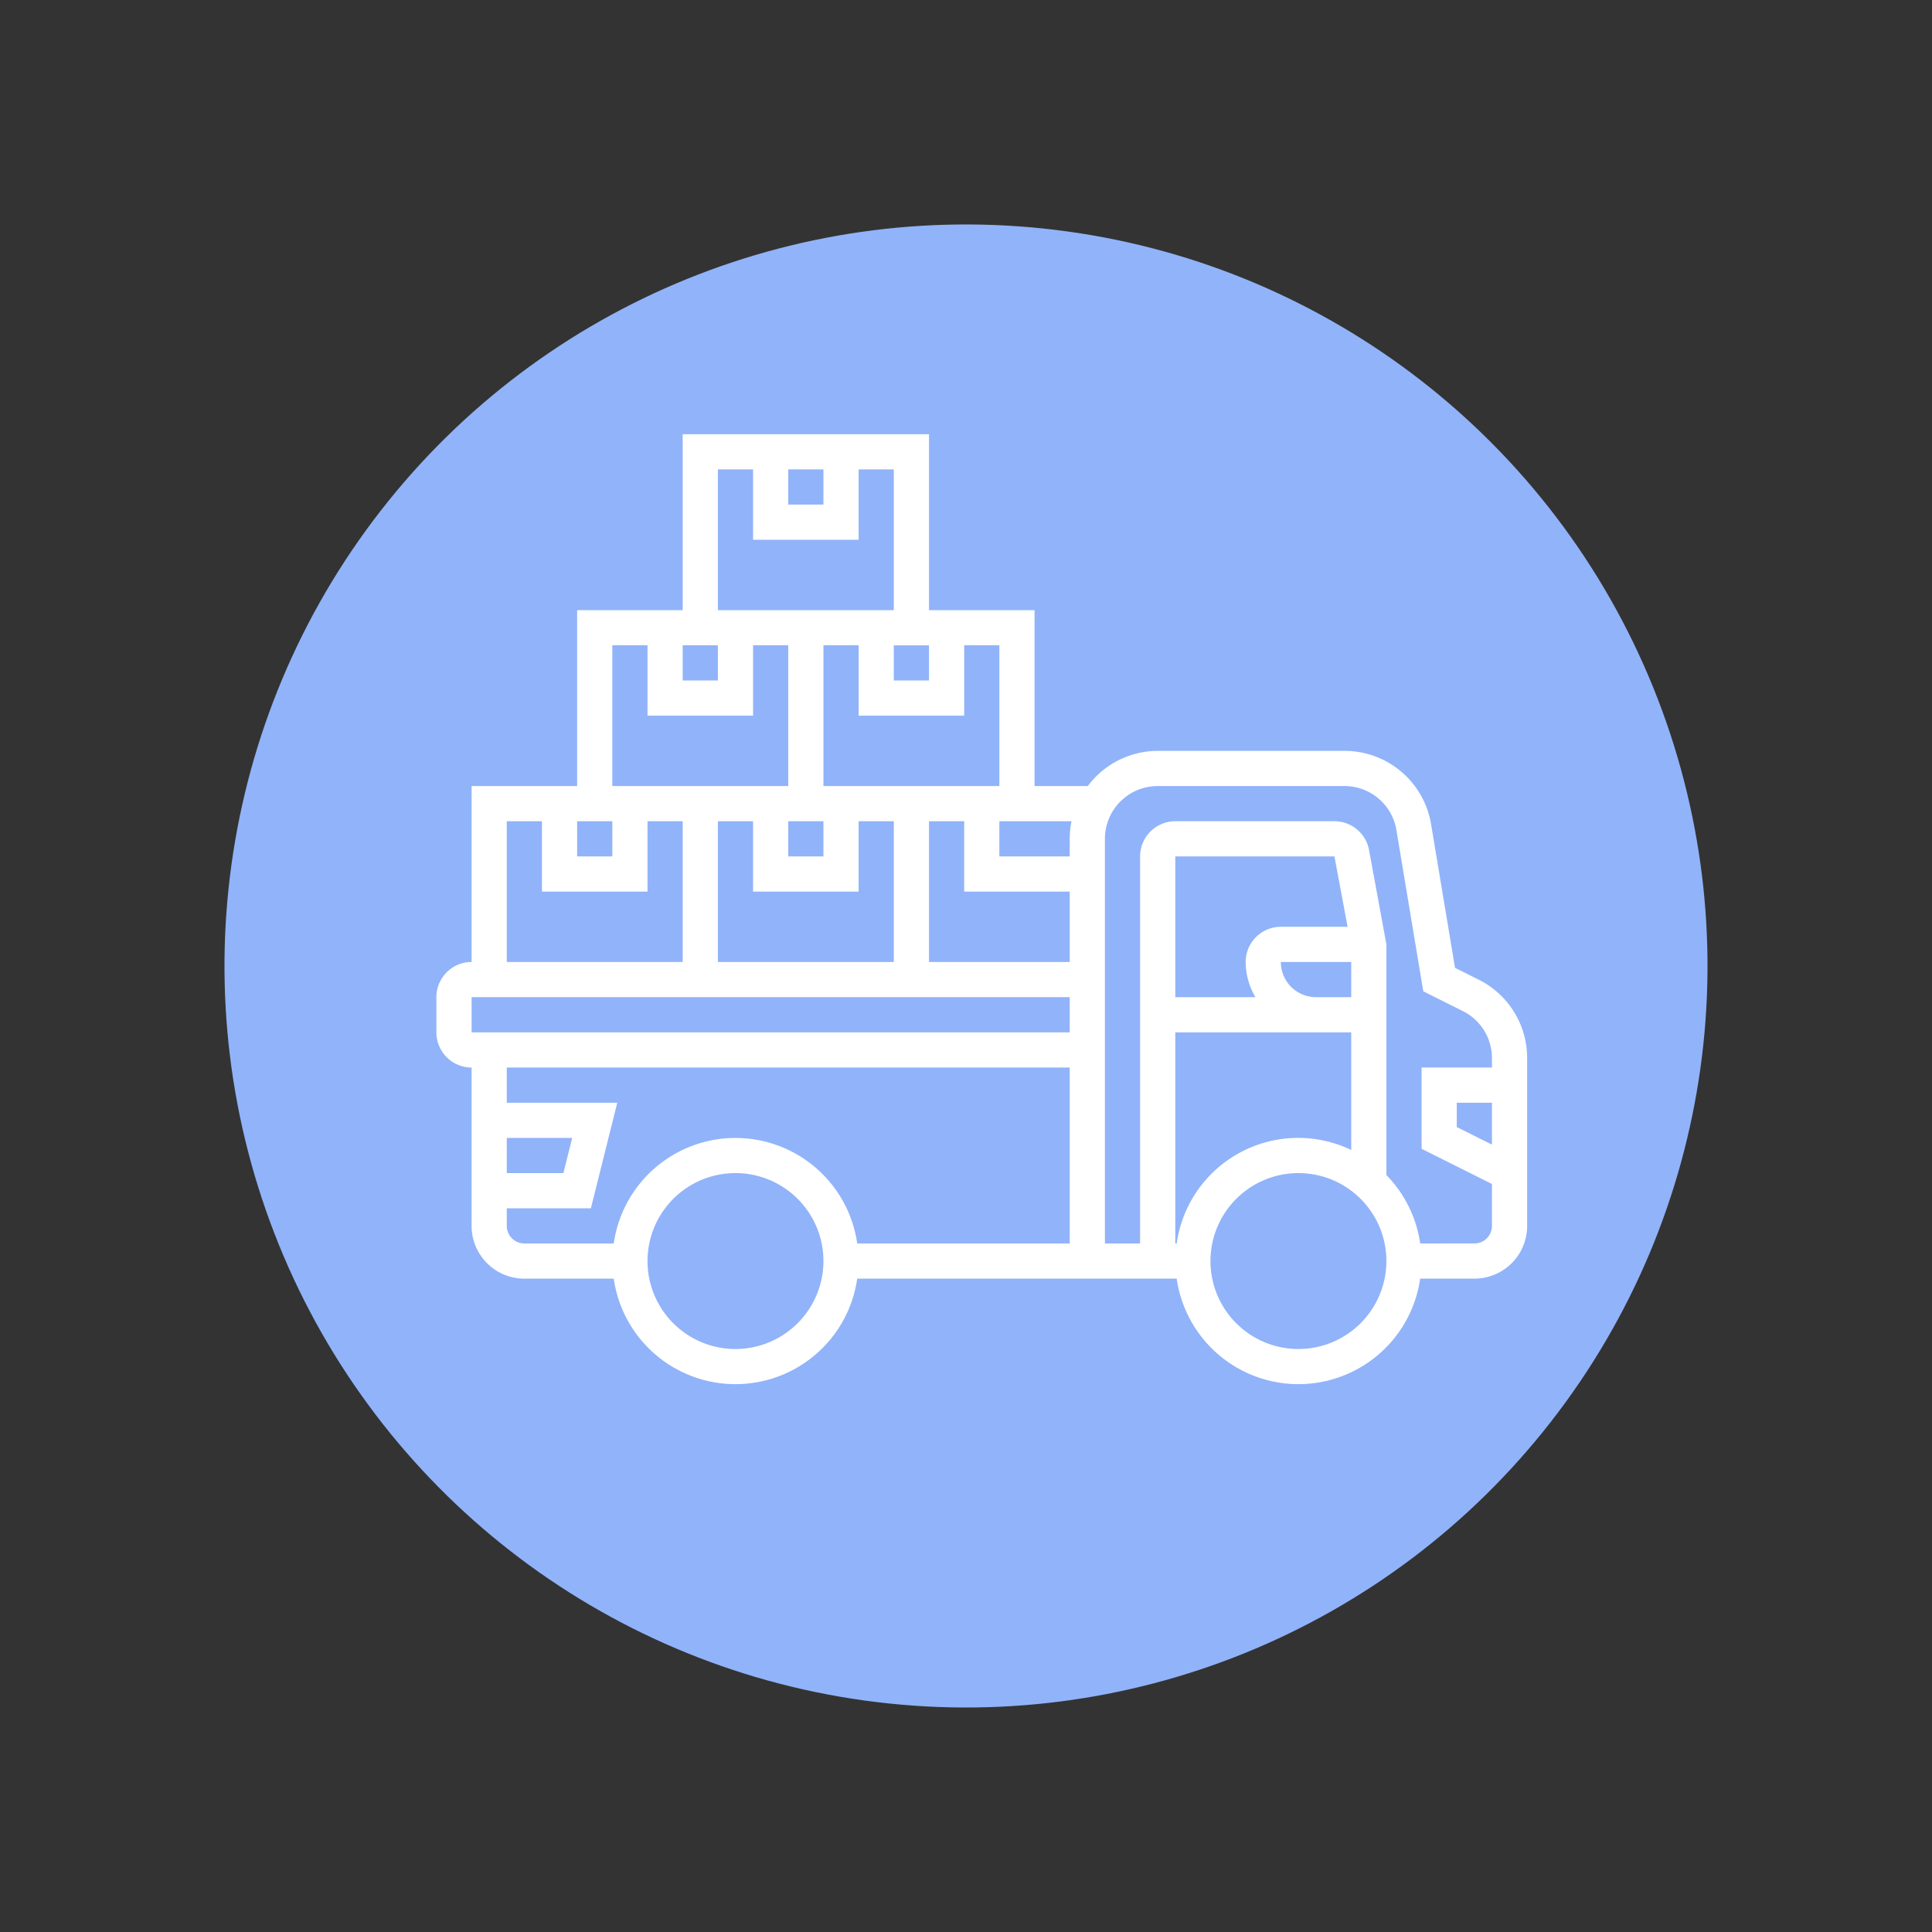 <svg xmlns="http://www.w3.org/2000/svg" width="109.819" height="109.819" viewBox="0 0 109.819 109.819">
  <rect x="0" y="0" width="109.819" height="109.819" fill="#333333" stroke="none"/>
  <g id="Grupo_61274" data-name="Grupo 61274" transform="translate(-1279.194 -717.319)">
    <ellipse id="Elipse_4232" data-name="Elipse 4232" cx="42.149" cy="42.149" rx="42.149" ry="42.149" transform="translate(1279.194 749.033) rotate(-22.1)" fill="#91b3fa"/>
    <path id="Trazado_137082" data-name="Trazado 137082" d="M60.236,36,58.9,35.333l-1.359-8.154A4.984,4.984,0,0,0,52.611,23H42a4.977,4.977,0,0,0-3.974,2H35V15H29V5H15V15H9V25H3V35a2,2,0,0,0-2,2v2a2,2,0,0,0,2,2v9a3,3,0,0,0,3,3h5.08a6.991,6.991,0,0,0,13.84,0H43.08a6.991,6.991,0,0,0,13.84,0H60a3,3,0,0,0,3-3V40.472A4.974,4.974,0,0,0,60.236,36ZM61,45.382l-2-1V43h2ZM21,27h2v2H21Zm4,4V27h2v8H17V27h2v4Zm12,4H29V27h2v4h6Zm0-7v1H33V27h4.1a5,5,0,0,0-.1,1Zm-4-3H23V17h2v4h6V17h2Zm-6-8h2v2H27ZM21,7h2V9H21ZM17,7h2v4h6V7h2v8H17ZM15,17h2v2H15Zm-4,0h2v4h6V17h2v8H11ZM9,27h2v2H9ZM5,27H7v4h6V27h2v8H5ZM3,37H37v2H3Zm2,8H8.719l-.5,2H5Zm0,5V49H9.781l1.5-6H5V41H37V51H24.92a6.991,6.991,0,0,0-13.84,0H6A1,1,0,0,1,5,50Zm13,7a5,5,0,1,1,5-5A5.006,5.006,0,0,1,18,57ZM49,35h4v2H51A2,2,0,0,1,49,35Zm0-2a2,2,0,0,0-2,2,3.959,3.959,0,0,0,.556,2H43V29h9.046l.749,4Zm-6,6H53v6.685A6.974,6.974,0,0,0,43.08,51H43Zm7,18a5,5,0,1,1,5-5A5.006,5.006,0,0,1,50,57Zm10-6H56.92A6.977,6.977,0,0,0,55,47.111V34l-.987-5.366A2,2,0,0,0,52.047,27H43a2,2,0,0,0-2,2V51H39V28a3,3,0,0,1,3-3H52.611a2.991,2.991,0,0,1,2.959,2.507l1.527,9.16,2.244,1.122A2.985,2.985,0,0,1,61,40.472V41H57v4.618l4,2V50A1,1,0,0,1,60,51Z" transform="translate(1303 737)" fill="#fff"/>
  </g>
</svg>
